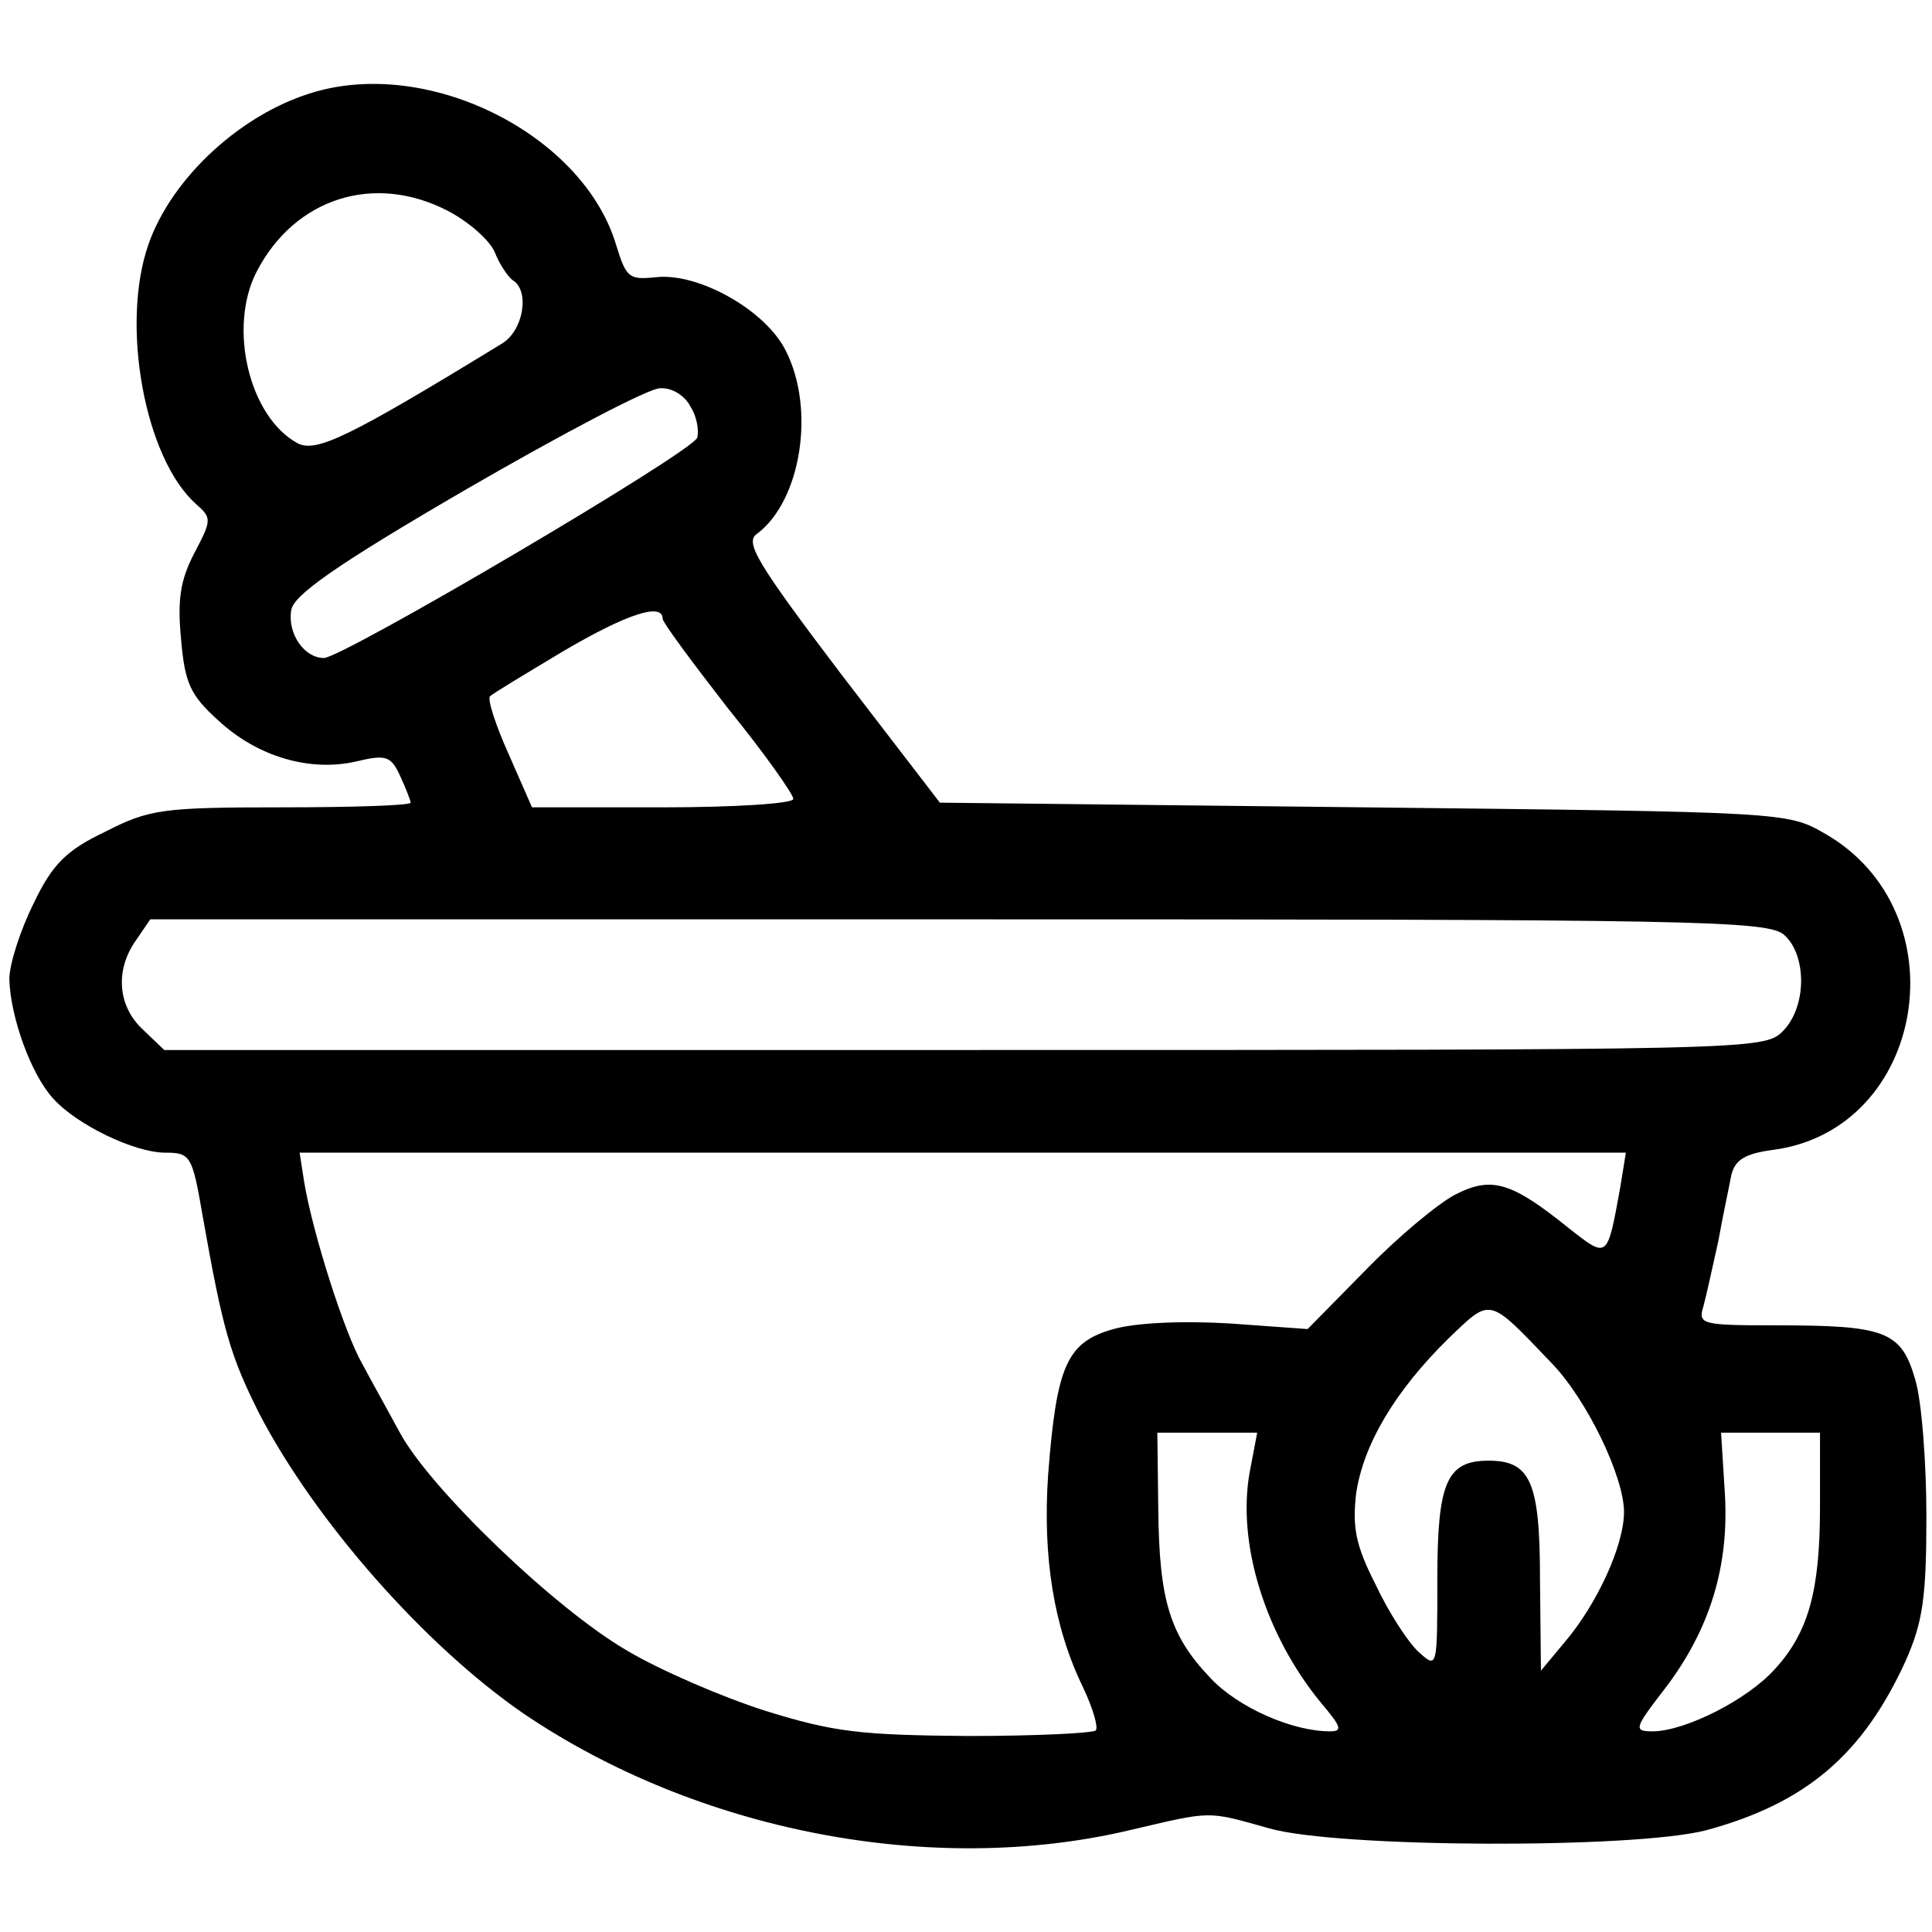 <?xml version="1.0" standalone="no"?>
<!DOCTYPE svg PUBLIC "-//W3C//DTD SVG 20010904//EN"
 "http://www.w3.org/TR/2001/REC-SVG-20010904/DTD/svg10.dtd">
<svg version="1.0" xmlns="http://www.w3.org/2000/svg"
 width="20px" height="20px" viewBox="0 0 207 190"
 preserveAspectRatio="xMidYMid meet">

<g transform="translate(0,190) scale(0.1,-0.1)"
fill="#000000" stroke="none">
<path d="M339 1887 c-79 -22 -155 -92 -180 -164 -30 -86 -4 -229 51 -278 17
-15 17 -17 -2 -53 -15 -29 -18 -50 -14 -92 4 -47 10 -60 40 -87 42 -39 98 -55
147 -44 33 8 38 6 48 -16 6 -13 11 -26 11 -28 0 -3 -62 -5 -138 -5 -128 0
-142 -2 -189 -26 -42 -20 -57 -35 -77 -77 -14 -28 -26 -65 -26 -81 1 -40 23
-102 47 -128 25 -28 87 -58 120 -58 27 0 29 -3 40 -67 22 -125 30 -151 61
-213 60 -115 177 -248 283 -321 186 -126 437 -175 649 -125 90 21 82 21 150 2
74 -21 391 -22 468 -2 107 29 168 81 214 182 18 41 22 67 22 154 0 58 -5 124
-12 147 -15 52 -32 58 -150 58 -78 0 -83 1 -77 20 3 11 10 43 16 70 5 28 12
60 14 71 4 16 14 23 45 27 164 22 202 255 55 339 -40 23 -43 23 -494 28 l-454
5 -106 138 c-91 120 -103 141 -90 150 47 35 63 133 31 196 -21 43 -93 84 -139
79 -29 -3 -32 -1 -43 35 -35 116 -196 199 -321 164z m141 -128 c23 -12 45 -32
50 -44 5 -13 14 -26 19 -30 19 -11 12 -54 -11 -68 -165 -101 -199 -117 -219
-107 -52 28 -75 124 -44 184 41 79 126 106 205 65z m260 -210 c7 -11 9 -26 7
-33 -6 -16 -380 -236 -400 -236 -21 0 -39 26 -35 51 2 16 47 48 188 130 102
59 195 108 207 108 13 1 27 -8 33 -20z m-30 -227 c0 -4 32 -47 70 -96 39 -48
70 -92 70 -97 0 -5 -63 -9 -140 -9 l-140 0 -25 57 c-14 31 -23 59 -20 62 3 3
38 24 78 48 68 40 107 53 107 35z m1202 -339 c24 -22 24 -77 -2 -103 -20 -20
-33 -20 -877 -20 l-857 0 -23 22 c-27 25 -30 64 -7 96 l15 22 866 0 c792 0
868 -1 885 -17z m-176 -270 c-14 -77 -13 -77 -55 -44 -62 50 -83 56 -122 36
-19 -10 -62 -46 -96 -81 l-62 -63 -83 6 c-50 3 -100 1 -125 -6 -50 -14 -61
-39 -70 -156 -6 -88 6 -163 37 -227 11 -23 17 -44 14 -47 -3 -3 -65 -6 -137
-6 -115 1 -143 4 -217 27 -47 15 -114 44 -149 65 -77 45 -209 172 -242 232
-13 24 -32 58 -41 75 -19 33 -53 140 -62 194 l-5 32 710 0 711 0 -6 -37z m-74
-188 c38 -39 78 -122 78 -160 0 -36 -29 -99 -64 -140 l-25 -30 -1 97 c0 105
-10 128 -55 128 -45 0 -55 -23 -55 -127 0 -96 0 -96 -20 -78 -11 10 -32 42
-46 72 -22 43 -25 62 -21 98 8 53 42 110 99 166 46 44 42 45 110 -26z m-323
-117 c-14 -77 17 -175 76 -247 22 -26 24 -31 10 -31 -41 0 -99 26 -128 57 -44
46 -55 84 -56 181 l-1 82 54 0 53 0 -8 -42z m611 -37 c0 -90 -12 -135 -49
-175 -29 -32 -94 -65 -129 -66 -22 0 -22 2 12 46 48 63 69 131 64 210 l-4 64
53 0 53 0 0 -79z"/>
</g>
</svg>
